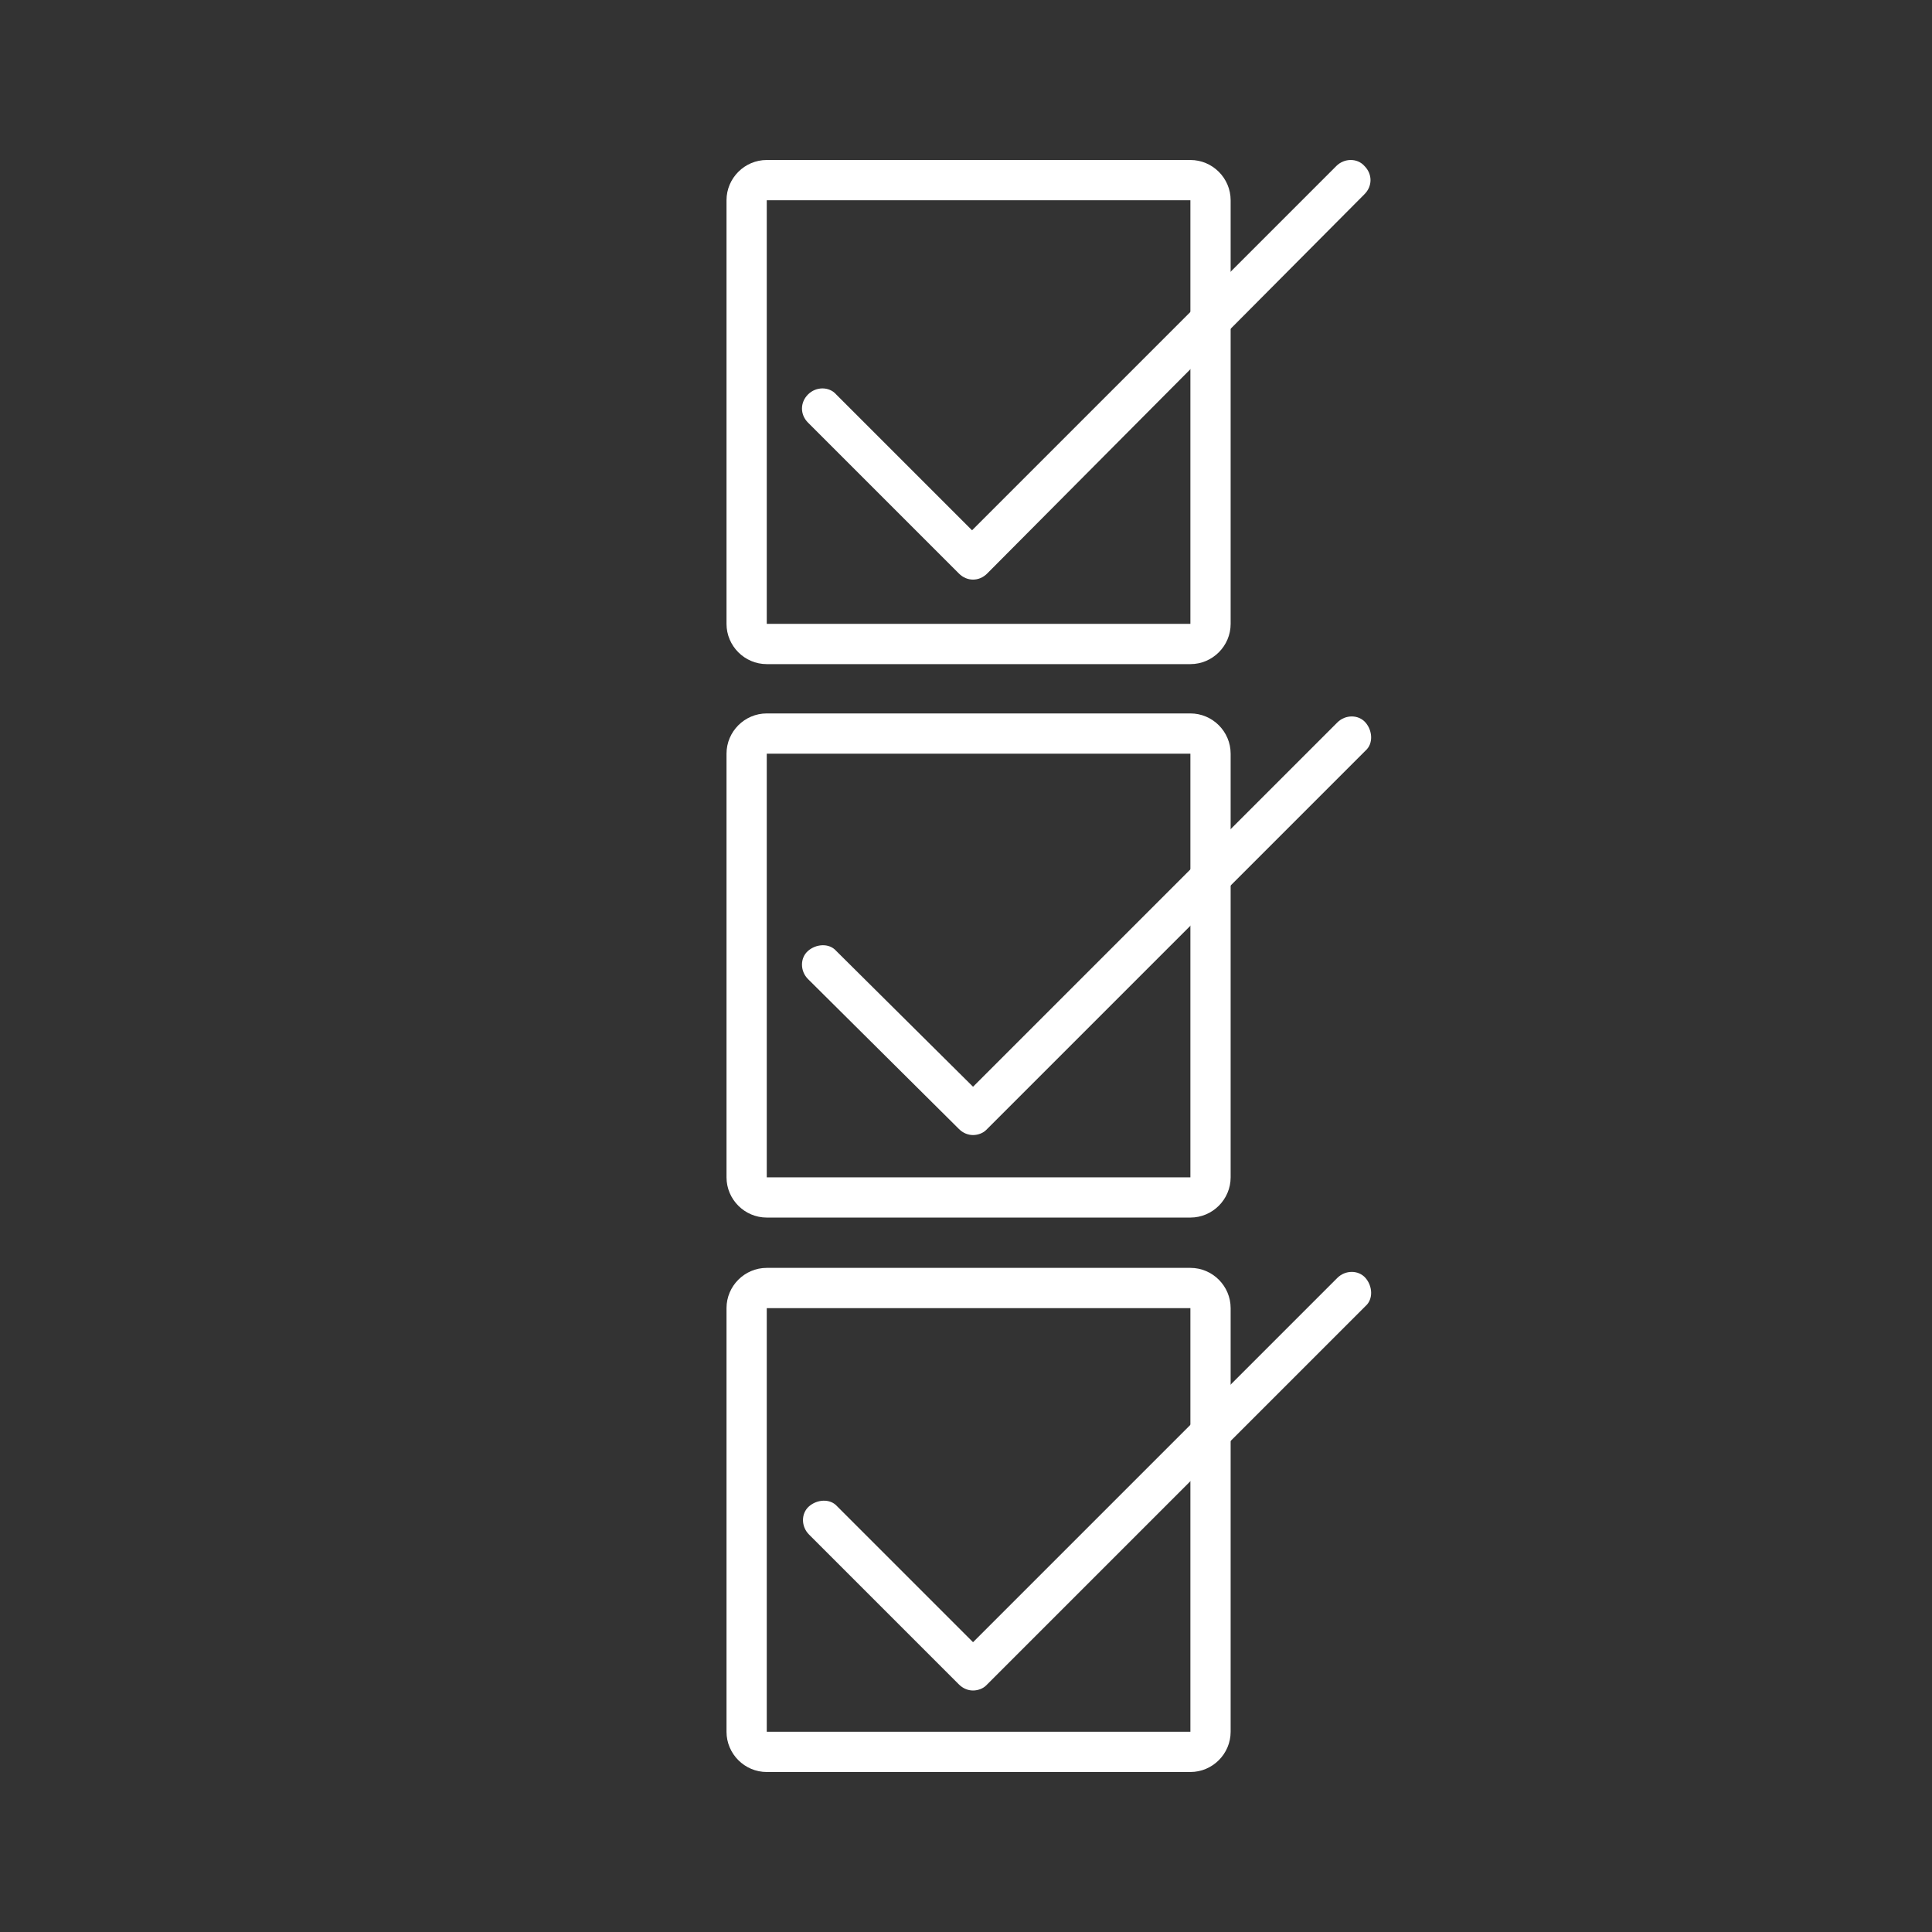<?xml version="1.0" encoding="utf-8"?>
<!-- Generator: Adobe Illustrator 27.7.0, SVG Export Plug-In . SVG Version: 6.00 Build 0)  -->
<svg version="1.1" id="Security_Networking" xmlns="http://www.w3.org/2000/svg" xmlns:xlink="http://www.w3.org/1999/xlink"
	 x="0px" y="0px" viewBox="0 0 192 192" style="enable-background:new 0 0 192 192;" xml:space="preserve">
<rect x="0" y="0" width="192" height="192" fill="#333333" stroke="none"/>
<style type="text/css">
	.st0{fill:#FFFFFF;}
</style>
<path class="st0" d="M118.3,66H76.2c-2.2,0-4-1.8-4-4V19.9c0-2.2,1.8-4,4-4h42.1c2.2,0,4,1.8,4,4V62C122.3,64.2,120.5,66,118.3,66z
	 M76.2,19.9V62h42.1V19.9H76.2z"/>
<path class="st0" d="M118.3,121H76.2c-2.2,0-4-1.8-4-4V74.9c0-2.2,1.8-4,4-4h42.1c2.2,0,4,1.8,4,4V117
	C122.3,119.2,120.5,121,118.3,121z M76.2,74.9V117h42.1V74.9H76.2z"/>
<path class="st0" d="M118.3,176.1H76.2c-2.2,0-4-1.8-4-4V130c0-2.2,1.8-4,4-4h42.1c2.2,0,4,1.8,4,4v42.1
	C122.3,174.3,120.5,176.1,118.3,176.1L118.3,176.1z M76.2,130v42.1h42.1V130H76.2z"/>
<path class="st0" d="M96.7,57.6c-0.5,0-1-0.2-1.4-0.6L80.3,42c-0.8-0.8-0.8-2,0-2.8s2.1-0.8,2.8,0l13.5,13.5l36.2-36.2
	c0.8-0.8,2.1-0.8,2.8,0c0.8,0.8,0.8,2,0,2.8L98.1,57C97.7,57.4,97.2,57.6,96.7,57.6L96.7,57.6z"/>
<path class="st0" d="M96.7,112.8c-0.5,0-1-0.2-1.4-0.6L80.3,97.3c-0.8-0.8-0.8-2.1,0-2.8s2.1-0.8,2.8,0L96.7,108l36.2-36.2
	c0.8-0.8,2.1-0.8,2.8,0s0.8,2.1,0,2.8l-37.7,37.7C97.7,112.6,97.2,112.8,96.7,112.8L96.7,112.8z"/>
<path class="st0" d="M96.7,168c-0.5,0-1-0.2-1.4-0.6l-14.9-14.9c-0.8-0.8-0.8-2.1,0-2.8s2.1-0.8,2.8,0l13.5,13.5l36.2-36.2
	c0.8-0.8,2.1-0.8,2.8,0s0.8,2.1,0,2.8l-37.7,37.7C97.7,167.8,97.2,168,96.7,168L96.7,168z"/>
</svg>
